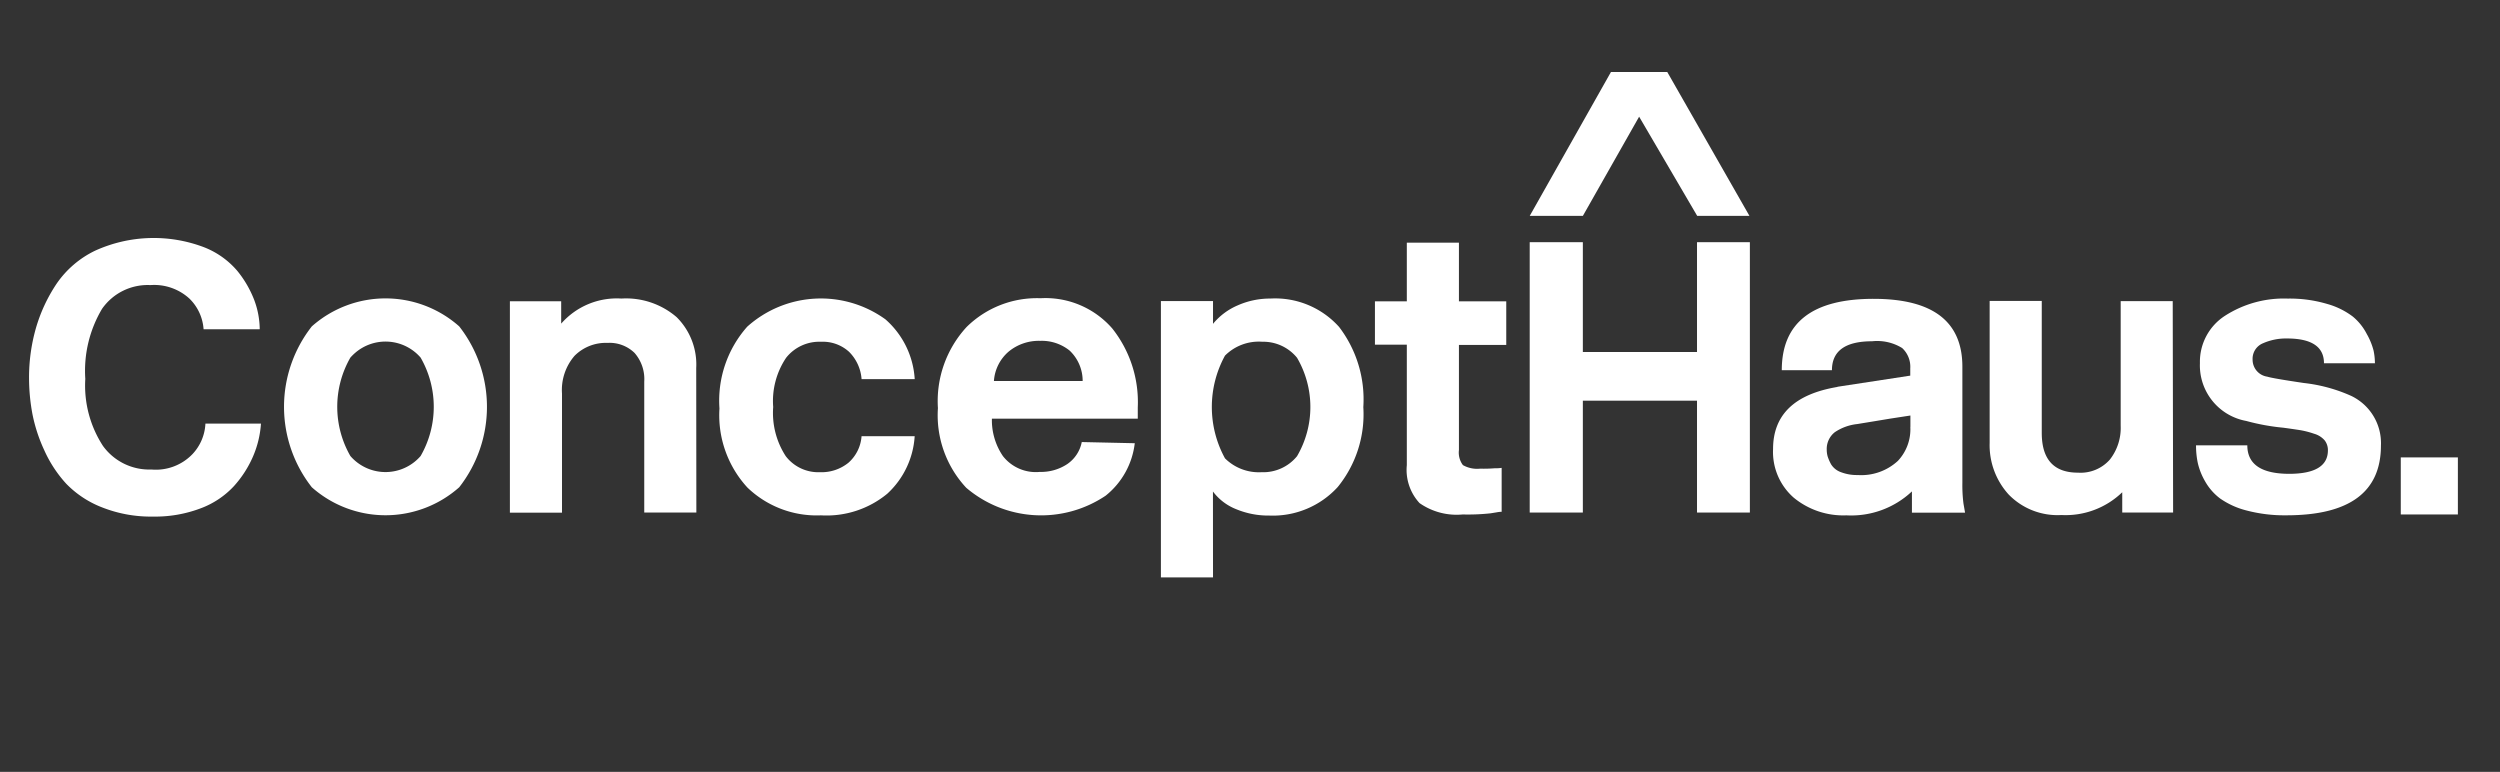 <svg xmlns="http://www.w3.org/2000/svg" width="70.574" height="21.79" viewBox="0 0 70.574 21.79">
    <rect x="0" y="0" width="70.574" height="21.79" fill="#333333" stroke="none"/>
    <defs>
        <style>
            .cls-1{fill:none}.cls-2{clip-path:url(#clip-path)}.cls-3{clip-path:url(#clip-path-2)}.cls-4{clip-path:url(#clip-path-3)}.cls-5{fill:#fff}
        </style>
        <clipPath id="clip-path">
            <path id="Rectangle_347" d="M0 0h70.574v21.79H0z" class="cls-1" data-name="Rectangle 347"/>
        </clipPath>
        <clipPath id="clip-path-2">
            <path id="Rectangle_346" d="M0 0h90.808v45.808H0z" class="cls-1" data-name="Rectangle 346"/>
        </clipPath>
        <clipPath id="clip-path-3">
            <path id="Rectangle_345" d="M0 0h210.87v131.794H0z" class="cls-1" data-name="Rectangle 345"/>
        </clipPath>
    </defs>
    <g id="Group_2700" data-name="Group 2700">
        <g id="Group_2699" class="cls-2" data-name="Group 2699">
            <g id="Group_2434" data-name="Group 2434" transform="translate(-11.296 -8.06)">
                <g id="Group_2433" data-name="Group 2433">
                    <g id="Group_2698" data-name="Group 2698">
                        <g id="Group_2697" class="cls-3" data-name="Group 2697">
                            <g id="Mask_Group_38" data-name="Mask Group 38" transform="translate(-58.635 -46.367)">
                                <g id="Group_37" data-name="Group 37">
                                    <g id="Group_35" data-name="Group 35">
                                        <g id="Group_2696" data-name="Group 2696">
                                            <g id="Group_2695" class="cls-4" data-name="Group 2695">
                                                <g id="Group_34" data-name="Group 34" transform="translate(70.746 56.459)">
                                                    <path id="Path_2275" d="M1220.859 1039.321h-1.58a1.332 1.332 0 0 0-.4-.866 1.472 1.472 0 0 0-1.1-.381 1.572 1.572 0 0 0-1.366.67 3.42 3.42 0 0 0-.473 1.977 3.125 3.125 0 0 0 .5 1.895 1.612 1.612 0 0 0 1.366.664 1.432 1.432 0 0 0 1.16-.435 1.347 1.347 0 0 0 .365-.861h1.568a2.812 2.812 0 0 1-.223.925 3.068 3.068 0 0 1-.54.84 2.438 2.438 0 0 1-.937.626 3.626 3.626 0 0 1-1.351.234 3.744 3.744 0 0 1-1.437-.261 2.829 2.829 0 0 1-1.007-.664 3.526 3.526 0 0 1-.62-.943 4.47 4.47 0 0 1-.338-1.034 5.555 5.555 0 0 1-.094-1.008 5.067 5.067 0 0 1 .191-1.4 4.5 4.5 0 0 1 .582-1.257 2.776 2.776 0 0 1 1.1-.943 4 4 0 0 1 3.066-.094 2.362 2.362 0 0 1 .942.67 3.022 3.022 0 0 1 .479.828 2.41 2.41 0 0 1 .152.811" class="cls-5" data-name="Path 2275" transform="translate(-1214.347 -1032.058)"/>
                                                    <path id="Path_2276" d="M1223.068 1042.97a3.135 3.135 0 0 1-4.162 0 3.679 3.679 0 0 1 0-4.541 3.135 3.135 0 0 1 4.162 0 3.685 3.685 0 0 1 0 4.541m-1.09-3.66a1.311 1.311 0 0 0-1.851-.131 1.408 1.408 0 0 0-.132.131 2.788 2.788 0 0 0 0 2.778 1.311 1.311 0 0 0 1.851.132 1.329 1.329 0 0 0 .132-.132 2.786 2.786 0 0 0 0-2.778" class="cls-5" data-name="Path 2276" transform="translate(-1210.919 -1031.247)"/>
                                                    <path id="Path_2277" d="M1226.728 1043.686h-1.471v-3.7a1.119 1.119 0 0 0-.273-.805 1.008 1.008 0 0 0-.763-.284 1.242 1.242 0 0 0-.931.364 1.471 1.471 0 0 0-.355 1.063v3.366h-1.471v-5.969h1.448v.632a2.085 2.085 0 0 1 1.7-.708 2.187 2.187 0 0 1 1.557.523 1.881 1.881 0 0 1 .555 1.437z" class="cls-5" data-name="Path 2277" transform="translate(-1207.885 -1031.249)"/>
                                                    <path id="Path_2278" d="M1228.577 1041.527h1.5a2.407 2.407 0 0 1-.773 1.624 2.693 2.693 0 0 1-1.874.611 2.819 2.819 0 0 1-2.074-.784 3.015 3.015 0 0 1-.79-2.233 3.149 3.149 0 0 1 .784-2.309 3.113 3.113 0 0 1 3.9-.208 2.435 2.435 0 0 1 .828 1.689h-1.5a1.211 1.211 0 0 0-.355-.773 1.1 1.1 0 0 0-.79-.282 1.194 1.194 0 0 0-.985.452 2.185 2.185 0 0 0-.365 1.389 2.236 2.236 0 0 0 .355 1.389 1.157 1.157 0 0 0 .964.452 1.208 1.208 0 0 0 .805-.267 1.1 1.1 0 0 0 .37-.746" class="cls-5" data-name="Path 2278" transform="translate(-1205.071 -1031.246)"/>
                                                    <path id="Path_2279" d="M1231.864 1041.7l1.492.033a2.225 2.225 0 0 1-.822 1.481 3.261 3.261 0 0 1-3.935-.223 3 3 0 0 1-.8-2.25 3.088 3.088 0 0 1 .811-2.29 2.825 2.825 0 0 1 2.086-.811 2.5 2.5 0 0 1 2.026.855 3.344 3.344 0 0 1 .719 2.227v.317h-4.118a1.8 1.8 0 0 0 .311 1.057 1.179 1.179 0 0 0 1.04.447 1.343 1.343 0 0 0 .779-.223.981.981 0 0 0 .408-.626m-2.481-1.717h2.505a1.175 1.175 0 0 0-.37-.861 1.255 1.255 0 0 0-.828-.273 1.336 1.336 0 0 0-.893.305 1.2 1.2 0 0 0-.414.828" class="cls-5" data-name="Path 2279" transform="translate(-1202.137 -1031.253)"/>
                                                    <path id="Path_2280" d="M1232.566 1045.513h-1.471v-7.8h1.471v.643a1.825 1.825 0 0 1 .7-.523 2.248 2.248 0 0 1 .919-.191 2.424 2.424 0 0 1 1.939.8 3.365 3.365 0 0 1 .685 2.265 3.25 3.25 0 0 1-.723 2.256 2.48 2.48 0 0 1-1.933.805 2.363 2.363 0 0 1-.931-.179 1.51 1.51 0 0 1-.658-.5zm1.372-6.653a1.349 1.349 0 0 0-1.034.393 3.016 3.016 0 0 0 0 2.9 1.357 1.357 0 0 0 1.034.391 1.229 1.229 0 0 0 1-.452 2.752 2.752 0 0 0 0-2.778 1.23 1.23 0 0 0-1-.452" class="cls-5" data-name="Path 2280" transform="translate(-1199.138 -1031.246)"/>
                                                    <path id="Path_2281" d="M1237.841 1043.167v1.243a.942.942 0 0 0-.147.017l-.168.027a5.972 5.972 0 0 1-.784.032 1.826 1.826 0 0 1-1.219-.321 1.382 1.382 0 0 1-.359-1.072v-3.4h-.9v-1.223h.9v-1.656h1.471v1.656h1.336v1.231h-1.336v2.967a.586.586 0 0 0 .113.425.81.81 0 0 0 .485.1 3.818 3.818 0 0 0 .414-.011 1.135 1.135 0 0 0 .193-.011" class="cls-5" data-name="Path 2281" transform="translate(-1196.265 -1031.995)"/>
                                                    <path id="Path_2282" d="M1242.768 1044.439h-1.492v-3.158h-3.223v3.158h-1.5v-7.632h1.5v3.1h3.223v-3.1h1.492z" class="cls-5" data-name="Path 2282" transform="translate(-1194.185 -1032.002)"/>
                                                    <path id="Path_2283" d="M1241.968 1040.128l2.059-.315v-.206a.72.72 0 0 0-.229-.573 1.345 1.345 0 0 0-.849-.191q-1.133 0-1.133.817h-1.416q0-2.016 2.593-2.015 2.5 0 2.505 1.908v3.29a4.073 4.073 0 0 0 .032.588l.044.25h-1.5v-.6a2.5 2.5 0 0 1-1.851.676 2.2 2.2 0 0 1-1.487-.5 1.716 1.716 0 0 1-.582-1.372q0-1.448 1.818-1.753m2.059 1.122v-.315l-.573.088-.464.077-.464.076a1.4 1.4 0 0 0-.632.229.6.6 0 0 0-.229.491.706.706 0 0 0 .025.191 1.234 1.234 0 0 0 .1.229.538.538 0 0 0 .273.217 1.252 1.252 0 0 0 .479.082 1.523 1.523 0 0 0 1.132-.4 1.3 1.3 0 0 0 .351-.954" class="cls-5" data-name="Path 2283" transform="translate(-1190.916 -1031.241)"/>
                                                    <path id="Path_2284" d="M1248.536 1043.649h-1.436v-.573a2.3 2.3 0 0 1-1.717.643 1.922 1.922 0 0 1-1.492-.582 2.069 2.069 0 0 1-.534-1.454v-4.007h1.471v3.725q0 1.122 1.023 1.122a1.1 1.1 0 0 0 .9-.37 1.449 1.449 0 0 0 .305-.954v-3.519h1.469z" class="cls-5" data-name="Path 2284" transform="translate(-1188.005 -1031.212)"/>
                                                    <path id="Path_2285" d="M1251.469 1039.465h-1.448q0-.7-1.046-.7a1.606 1.606 0 0 0-.675.135.472.472 0 0 0-.294.464.483.483 0 0 0 .414.479c.086.029.431.09 1.034.179a4.46 4.46 0 0 1 1.336.364 1.478 1.478 0 0 1 .839 1.4q0 1.972-2.671 1.971a4.214 4.214 0 0 1-1.122-.136 2.275 2.275 0 0 1-.746-.338 1.572 1.572 0 0 1-.425-.485 1.867 1.867 0 0 1-.206-.517 2.4 2.4 0 0 1-.05-.5h1.448q0 .8 1.175.805 1.1 0 1.1-.664a.452.452 0 0 0-.088-.276.613.613 0 0 0-.3-.191 2.581 2.581 0 0 0-.382-.1 22.016 22.016 0 0 0-.49-.071 6.1 6.1 0 0 1-1.046-.191 1.593 1.593 0 0 1-1.307-1.633 1.544 1.544 0 0 1 .708-1.336 3.072 3.072 0 0 1 1.774-.485 3.719 3.719 0 0 1 1.113.152 2.154 2.154 0 0 1 .725.359 1.567 1.567 0 0 1 .391.49 1.871 1.871 0 0 1 .191.468 1.743 1.743 0 0 1 .038.359" class="cls-5" data-name="Path 2285" transform="translate(-1185.231 -1031.242)"/>
                                                    <path id="Path_2286" d="M1238.845 1034.289h1.589l2.32 4.062h-1.475l-1.639-2.8-1.588 2.8h-1.5zm-.792 4.062h-1.5" class="cls-5" data-name="Path 2286" transform="translate(-1194.183 -1034.289)"/>
                                                    <path id="Rectangle_6" d="M0 0h1.612v1.612H0z" class="cls-5" data-name="Rectangle 6" transform="translate(66.958 10.88)"/>
                                                </g>
                                            </g>
                                        </g>
                                    </g>
                                </g>
                            </g>
                        </g>
                    </g>
                </g>
            </g>
        </g>
    </g>
</svg>
